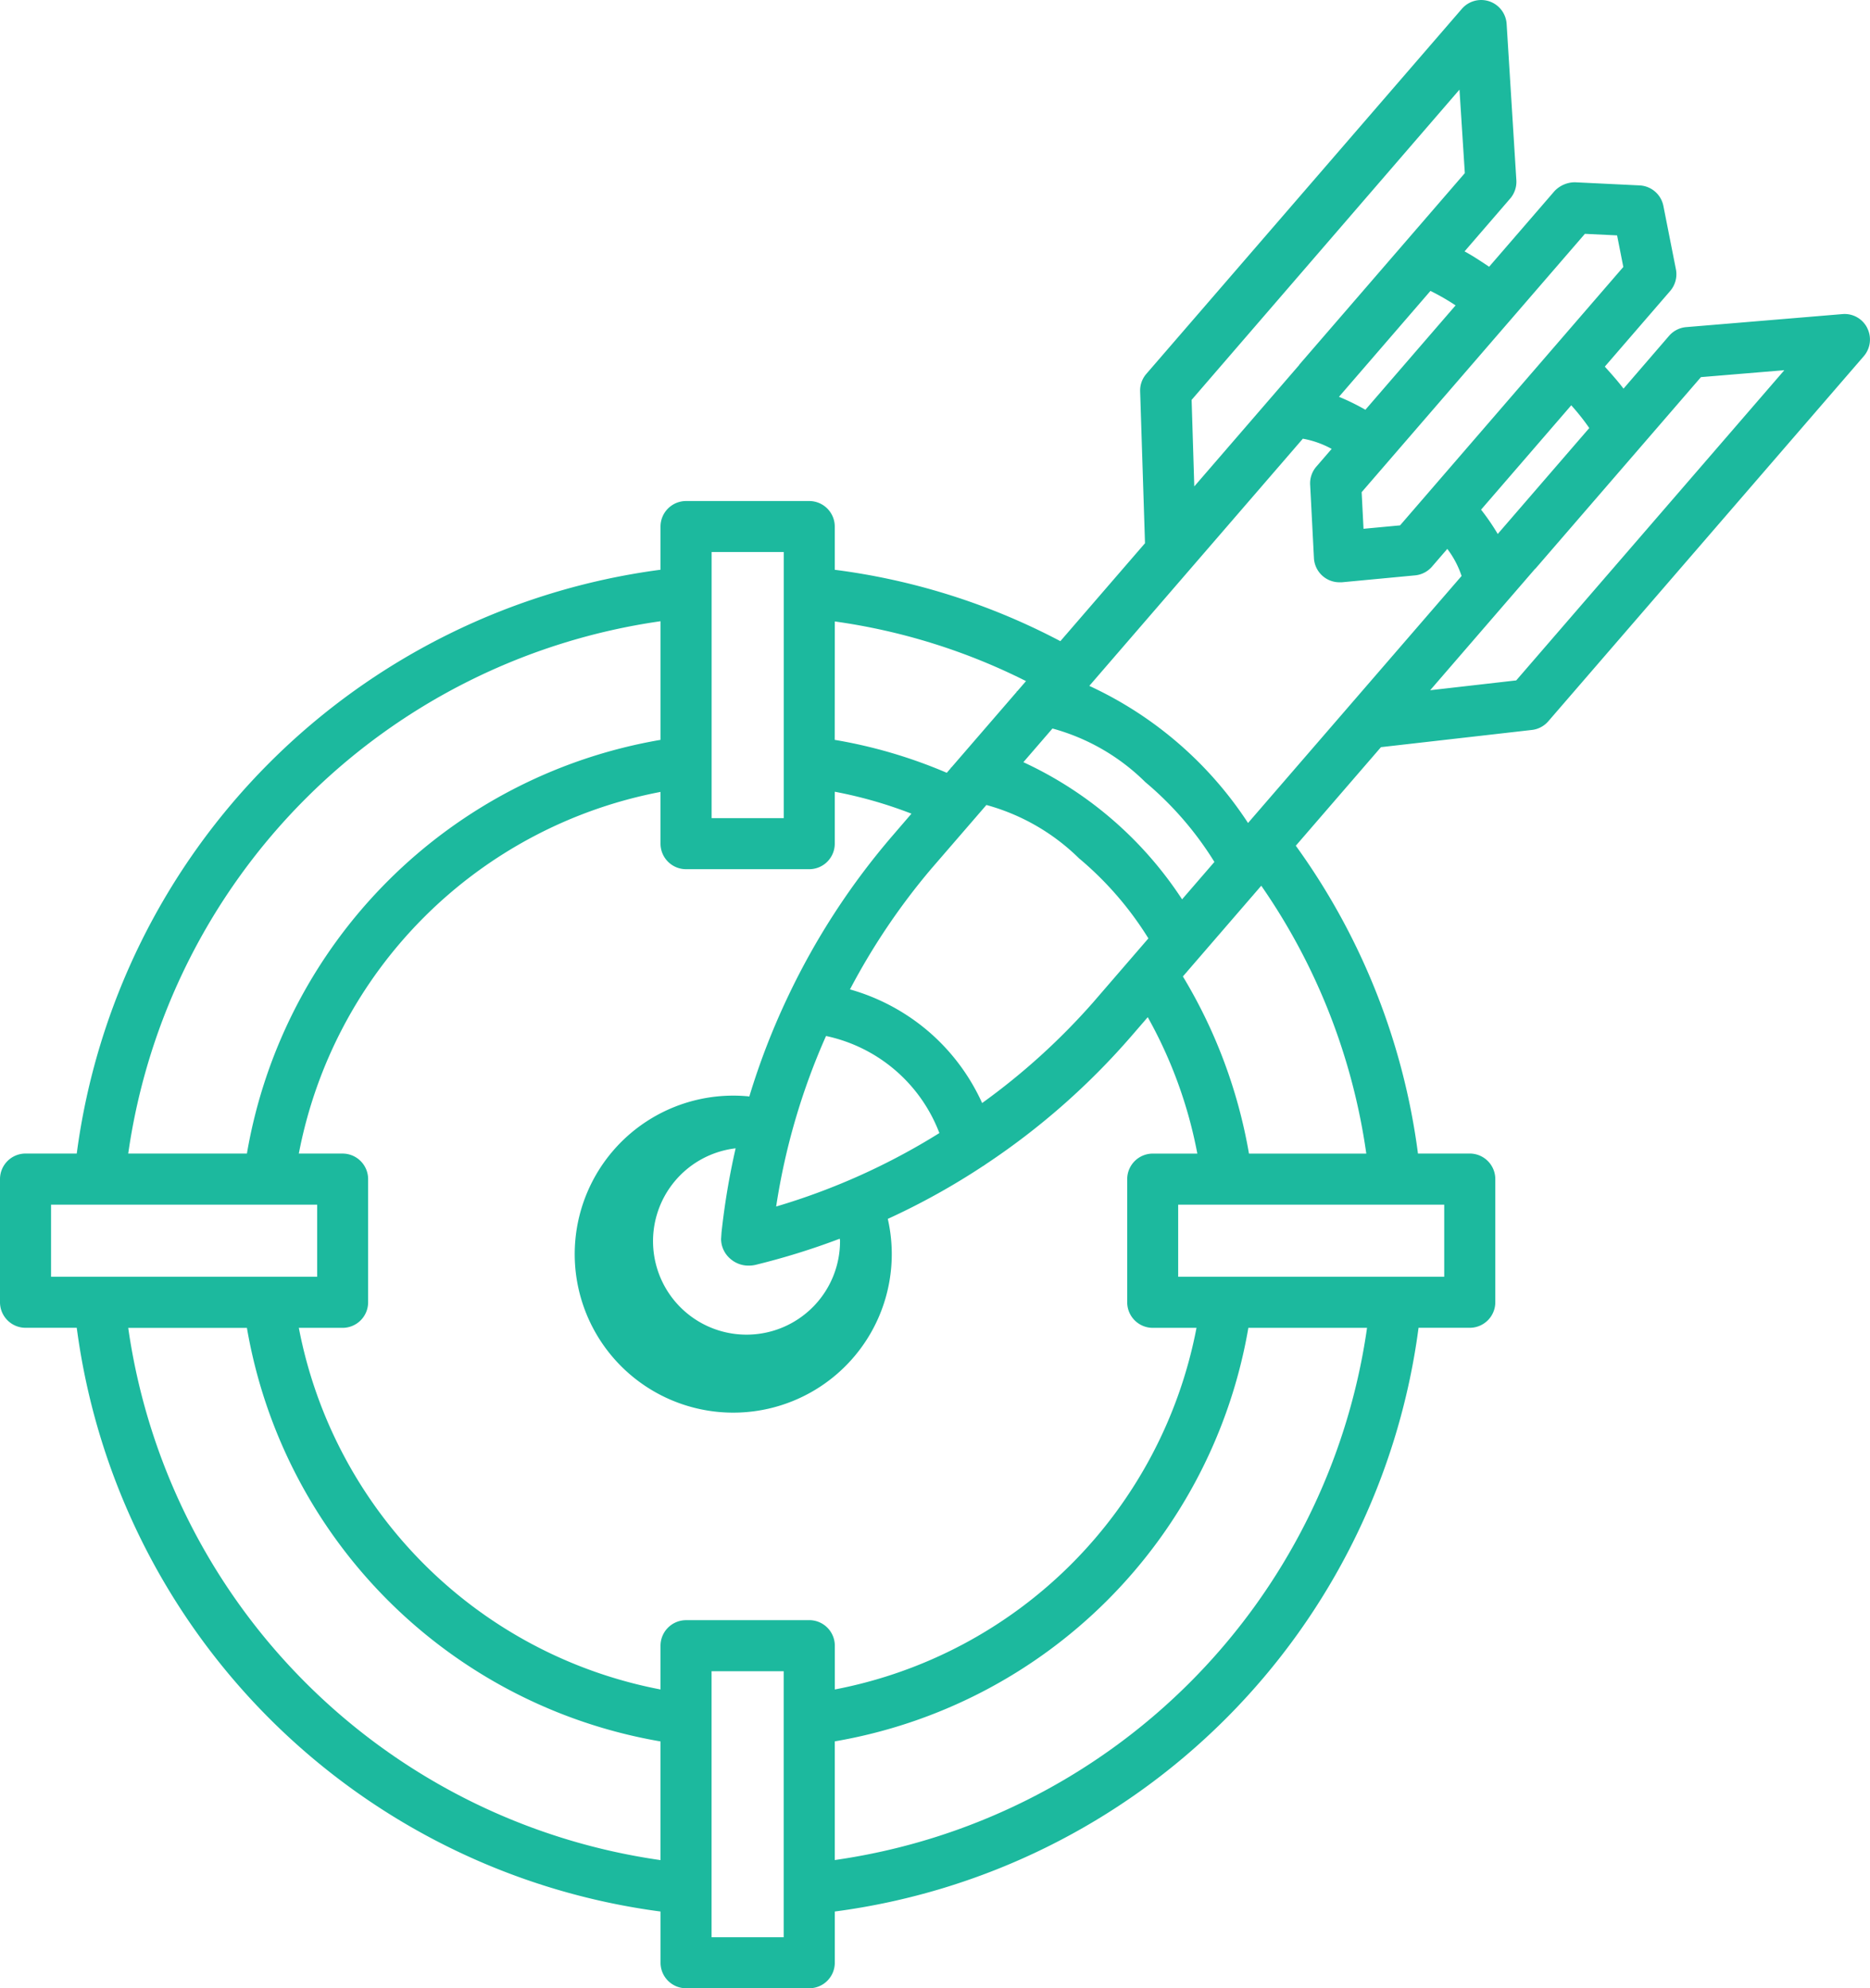 <svg id="Component_207_1" data-name="Component 207 – 1" xmlns="http://www.w3.org/2000/svg" width="70" height="74.433" viewBox="0 0 70 74.433">
  <path id="Path_36389" data-name="Path 36389" d="M173.022,29.778a.945.945,0,0,0-.93-.517l-5.842.487a.955.955,0,0,0-.644.326L163.9,32.052c-.187-.251-.44-.537-.7-.825l2.448-2.833a.963.963,0,0,0,.214-.809l-.469-2.373a.955.955,0,0,0-.891-.769l-2.415-.117a1.058,1.058,0,0,0-.769.329l-2.448,2.833c-.325-.218-.644-.427-.92-.575l1.708-1.978a.964.964,0,0,0,.231-.683l-.364-5.852a.955.955,0,0,0-1.676-.567L146.037,31.5a.951.951,0,0,0-.231.655l.182,5.683-3.168,3.667a24.874,24.874,0,0,0-8.445-2.672V37.215a.957.957,0,0,0-.956-.956h-4.611a.957.957,0,0,0-.956.956v1.616A25.394,25.394,0,0,0,106,60.687h-1.917a.957.957,0,0,0-.956.956v4.611a.957.957,0,0,0,.956.956H106a25.391,25.391,0,0,0,21.853,21.853V90.98a.957.957,0,0,0,.956.956h4.611a.957.957,0,0,0,.956-.956V89.063A25.385,25.385,0,0,0,156.228,67.21h1.917a.957.957,0,0,0,.956-.956V61.643a.957.957,0,0,0-.956-.956h-1.939a25.224,25.224,0,0,0-4.573-11.524l3.188-3.69,5.648-.644a.953.953,0,0,0,.615-.324l11.809-13.667a.955.955,0,0,0,.128-1.059Zm-10.567-3.522,1.205.058.233,1.182-8.357,9.674-1.368.128-.07-1.371Zm.163,7.271-3.426,3.965a8.48,8.48,0,0,0-.624-.91l3.376-3.907a8.526,8.526,0,0,1,.675.852Zm-9.369-1.17,3.424-3.964a8.356,8.356,0,0,1,.941.542l-3.376,3.907a8.505,8.505,0,0,0-.989-.485Zm4.511-11.5.2,3.126-6.192,7.165c-.007.008-.008.018-.014.025l-3.921,4.538-.1-3.239ZM145.986,46.77a12.436,12.436,0,0,1,2.6,3l-1.21,1.4a14.225,14.225,0,0,0-5.941-5.134l1.089-1.261a7.877,7.877,0,0,1,3.464,1.995Zm-15.468,17.9a1.023,1.023,0,0,0,.646.212,1.074,1.074,0,0,0,.245-.028,26.9,26.9,0,0,0,3.152-.979c0,.025.011.048.011.073a3.5,3.5,0,1,1-3.908-3.457,27.333,27.333,0,0,0-.529,3.157c0,.014-.016.233-.016.247a.989.989,0,0,0,.4.775Zm1.663-2a24.9,24.9,0,0,1,1.867-6.384,5.836,5.836,0,0,1,4.243,3.634,24.856,24.856,0,0,1-6.11,2.75ZM137.9,56.13a7.761,7.761,0,0,0-2.956-1.588,24.909,24.909,0,0,1,3.044-4.517l2.063-2.387a7.928,7.928,0,0,1,3.464,1.994,12.462,12.462,0,0,1,2.6,3l-2.089,2.419a24.93,24.93,0,0,1-4.135,3.745A7.742,7.742,0,0,0,137.9,56.13Zm-3.524-15.363A22.979,22.979,0,0,1,141.534,43l-.32.37c-.006.007-.016.009-.022.016s-.01.02-.017.029l-2.433,2.816c-.006.007-.015.008-.021.016s-.01.019-.017.028l-.136.158a18.442,18.442,0,0,0-4.195-1.233Zm-4.611-2.6h2.7V48.13h-2.7Zm-1.912,2.588V45.2A18.951,18.951,0,0,0,112.37,60.687h-4.443a23.477,23.477,0,0,1,19.925-19.928ZM105.038,65.3V62.6H115v2.7Zm22.814,21.838a23.474,23.474,0,0,1-19.925-19.925h4.443a18.958,18.958,0,0,0,15.482,15.482Zm4.611,2.888h-2.7V80.067h2.7Zm.956-11.87h-4.611a.957.957,0,0,0-.956.956v1.638a17.049,17.049,0,0,1-13.539-13.538h1.638a.957.957,0,0,0,.956-.956V61.644a.957.957,0,0,0-.956-.956h-1.638a17.044,17.044,0,0,1,13.539-13.539v1.937a.957.957,0,0,0,.956.956h4.611a.957.957,0,0,0,.956-.956V47.142a16.309,16.309,0,0,1,2.871.821l-.7.814a26.862,26.862,0,0,0-3.914,6.014c-.009.017-.016.034-.024.051a26.614,26.614,0,0,0-1.431,3.708c-.037,0-.062-.01-.1-.01a5.934,5.934,0,1,0,5.283,4.593,26.439,26.439,0,0,0,3.553-1.97.916.916,0,0,0,.11-.073,26.872,26.872,0,0,0,5.448-4.791l.62-.717a16.878,16.878,0,0,1,1.856,5.107h-1.669a.957.957,0,0,0-.956.956v4.611a.957.957,0,0,0,.956.956h1.638a17.049,17.049,0,0,1-13.539,13.538V79.111a.957.957,0,0,0-.956-.956Zm.956,8.982V82.693a18.959,18.959,0,0,0,15.482-15.482H154.3a23.471,23.471,0,0,1-19.926,19.925ZM157.189,62.6v2.7h-9.959V62.6Zm-2.916-1.911H149.88a19.115,19.115,0,0,0-2.474-6.632l.142-.164s.01-.006.014-.011,0-.011.008-.015l2.449-2.835s.009-.006.013-.01,0-.01.008-.014l.3-.348a23.311,23.311,0,0,1,3.932,10.03Zm-4.428-12.377a14.216,14.216,0,0,0-5.942-5.133l7.994-9.254a3.538,3.538,0,0,1,1.078.382l-.574.665a.953.953,0,0,0-.231.673l.142,2.749a.956.956,0,0,0,.954.907c.03,0,.06,0,.089,0l2.741-.259a.954.954,0,0,0,.634-.326l.574-.665a3.51,3.51,0,0,1,.535,1.013Zm10.039-5.338-3.221.368,3.92-4.537c.006-.007.016-.009.022-.017l6.194-7.168,3.121-.259Z" transform="translate(-103.127 -17.502)" fill="#1cb99e"/>
</svg>
